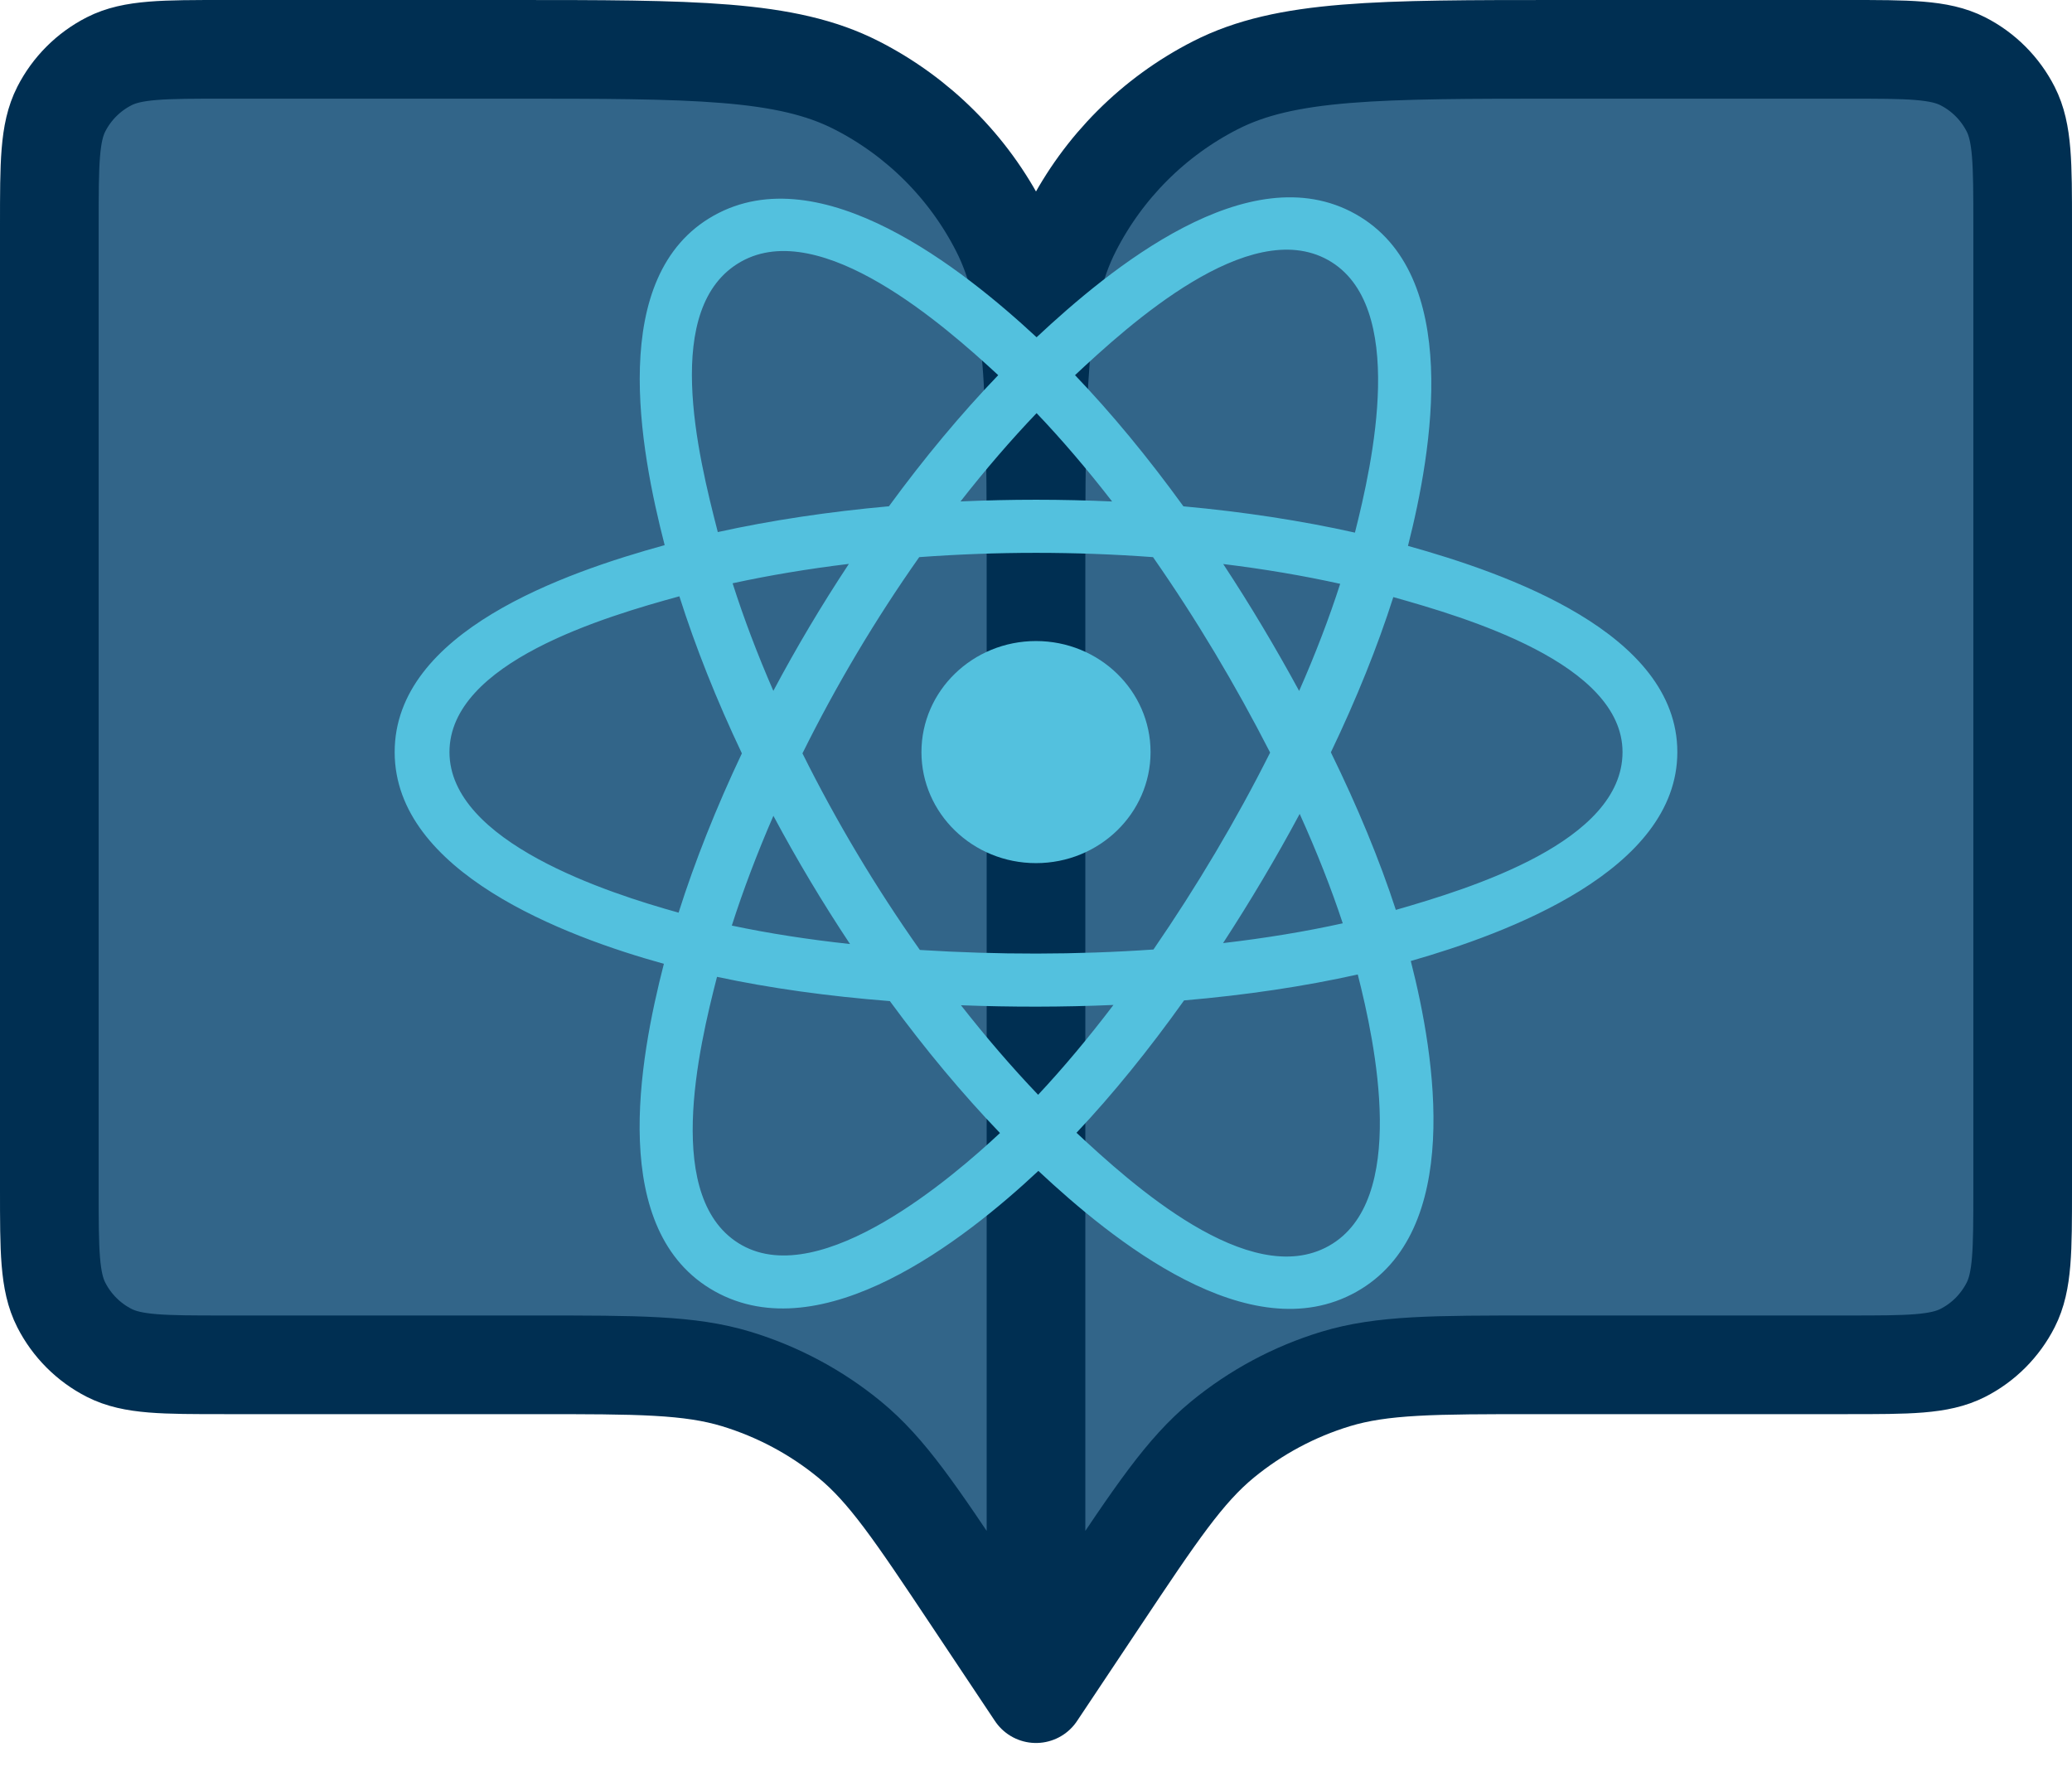 <svg width="42" height="36" viewBox="0 0 42 36" fill="none" xmlns="http://www.w3.org/2000/svg">
<path d="M21 11.666V34.333ZM21 11.666C21 7.933 21 6.066 21.727 4.64C22.366 3.386 23.385 2.366 24.639 1.727C26.065 1 27.932 1 31.666 1H37.444C38.689 1 39.311 1 39.787 1.242C40.205 1.455 40.544 1.795 40.757 2.213C40.999 2.688 41 3.311 41 4.556V24.111C41 25.356 40.999 25.977 40.757 26.453C40.544 26.871 40.206 27.212 39.787 27.425C39.312 27.667 38.691 27.667 37.449 27.667H31.154C29.067 27.667 28.022 27.667 27.074 27.954C26.236 28.209 25.457 28.626 24.78 29.182C24.015 29.811 23.436 30.679 22.278 32.416L21 34.333M21 11.666C21 7.933 21 6.066 20.273 4.64C19.634 3.386 18.614 2.366 17.36 1.727C15.933 1 14.066 1 10.332 1H4.555C3.31 1 2.688 1 2.213 1.242C1.795 1.455 1.455 1.795 1.242 2.213C1 2.688 1 3.311 1 4.556V24.111C1 25.356 1 25.977 1.242 26.453C1.455 26.871 1.795 27.212 2.213 27.425C2.688 27.667 3.309 27.667 4.551 27.667H10.846C12.933 27.667 13.976 27.667 14.924 27.954C15.762 28.209 16.545 28.626 17.222 29.182C17.984 29.808 18.559 30.672 19.708 32.395L21 34.333" fill="#326589"/>
<path d="M21 11.666V34.333M21 11.666C21 7.933 21 6.066 21.727 4.64C22.366 3.386 23.385 2.366 24.639 1.727C26.065 1 27.932 1 31.666 1H37.444C38.689 1 39.311 1 39.787 1.242C40.205 1.455 40.544 1.795 40.757 2.213C40.999 2.688 41 3.311 41 4.556V24.111C41 25.356 40.999 25.977 40.757 26.453C40.544 26.871 40.206 27.212 39.787 27.425C39.312 27.667 38.691 27.667 37.449 27.667H31.154C29.067 27.667 28.022 27.667 27.074 27.954C26.236 28.209 25.457 28.626 24.78 29.182C24.015 29.811 23.436 30.679 22.278 32.416L21 34.333M21 11.666C21 7.933 21 6.066 20.273 4.64C19.634 3.386 18.614 2.366 17.36 1.727C15.933 1 14.066 1 10.332 1H4.555C3.31 1 2.688 1 2.213 1.242C1.795 1.455 1.455 1.795 1.242 2.213C1 2.688 1 3.311 1 4.556V24.111C1 25.356 1 25.977 1.242 26.453C1.455 26.871 1.795 27.212 2.213 27.425C2.688 27.667 3.309 27.667 4.551 27.667H10.846C12.933 27.667 13.976 27.667 14.924 27.954C15.762 28.209 16.545 28.626 17.222 29.182C17.984 29.808 18.559 30.672 19.708 32.395L21 34.333" stroke="#002F52" stroke-width="2" stroke-linecap="round" stroke-linejoin="round"/>
<path d="M23.322 15.246C23.322 14.003 22.282 12.995 21 12.995C19.718 12.995 18.678 14.003 18.678 15.246C18.678 16.489 19.718 17.497 21 17.497C22.282 17.497 23.322 16.489 23.322 15.246Z" fill="#53C1DE"/>
<path fill-rule="evenodd" clip-rule="evenodd" d="M28.54 11.066C29.031 9.135 29.647 5.553 27.474 4.338C25.312 3.129 22.498 5.446 21.012 6.837C19.53 5.46 16.637 3.153 14.467 4.371C12.305 5.584 12.972 9.107 13.473 11.051C11.457 11.606 8 12.802 8 15.246C8 17.682 11.453 18.984 13.457 19.538C12.954 21.493 12.321 24.965 14.486 26.176C16.664 27.394 19.548 25.142 21.048 23.736C22.543 25.135 25.33 27.402 27.493 26.188C29.663 24.97 29.098 21.436 28.597 19.481C30.54 18.925 34 17.652 34 15.246C34 12.826 30.525 11.62 28.54 11.066ZM28.294 18.445C27.965 17.435 27.521 16.361 26.977 15.251C27.496 14.168 27.923 13.108 28.243 12.104C29.698 12.513 32.889 13.448 32.889 15.246C32.889 17.061 29.827 18.004 28.294 18.445ZM26.937 25.256C25.323 26.162 22.926 23.994 21.821 22.963C22.554 22.186 23.286 21.283 24.001 20.28C25.258 20.172 26.445 19.995 27.522 19.754C27.875 21.137 28.558 24.346 26.937 25.256ZM15.04 25.243C13.427 24.341 14.164 21.242 14.534 19.802C15.599 20.031 16.778 20.195 18.038 20.294C18.757 21.275 19.511 22.178 20.27 22.968C19.332 23.847 16.662 26.149 15.04 25.243ZM9.111 15.246C9.111 13.424 12.283 12.496 13.771 12.088C14.097 13.114 14.523 14.187 15.038 15.272C14.517 16.373 14.084 17.463 13.755 18.501C12.336 18.107 9.111 17.069 9.111 15.246ZM15.023 5.303C16.644 4.394 19.158 6.609 20.234 7.605C19.479 8.392 18.732 9.287 18.019 10.263C16.796 10.373 15.626 10.549 14.55 10.786C14.146 9.218 13.405 6.212 15.023 5.303ZM24.795 11.434C25.625 11.535 26.42 11.67 27.166 11.835C26.942 12.531 26.663 13.26 26.334 14.006C25.857 13.129 25.345 12.269 24.795 11.434ZM21.012 8.375C21.525 8.913 22.038 9.514 22.543 10.166C21.519 10.119 20.493 10.119 19.47 10.165C19.975 9.519 20.492 8.919 21.012 8.375ZM15.676 14.005C15.352 13.261 15.075 12.53 14.85 11.824C15.591 11.663 16.382 11.531 17.207 11.431C16.655 12.266 16.144 13.125 15.676 14.005ZM17.23 19.137C16.379 19.045 15.576 18.92 14.834 18.763C15.064 18.045 15.347 17.298 15.677 16.538C16.152 17.427 16.671 18.295 17.23 19.137ZM21.043 22.193C20.517 21.642 19.992 21.033 19.479 20.378C20.508 20.417 21.54 20.417 22.57 20.372C22.063 21.039 21.552 21.649 21.043 22.193ZM26.345 16.499C26.692 17.267 26.985 18.01 27.218 18.717C26.464 18.884 25.65 19.018 24.792 19.118C25.346 18.266 25.866 17.393 26.345 16.499ZM23.381 19.248C21.806 19.357 20.221 19.356 18.646 19.257C17.751 17.989 16.954 16.656 16.266 15.272C16.951 13.89 17.742 12.559 18.633 11.294C20.209 11.178 21.795 11.178 23.372 11.294C24.255 12.56 25.045 13.887 25.746 15.256C25.053 16.637 24.258 17.971 23.381 19.248ZM26.92 5.271C28.541 6.178 27.819 9.397 27.465 10.797C26.386 10.556 25.215 10.376 23.988 10.264C23.274 9.278 22.534 8.381 21.791 7.605C22.88 6.586 25.314 4.373 26.92 5.271Z" fill="#53C1DE"/>
</svg>
